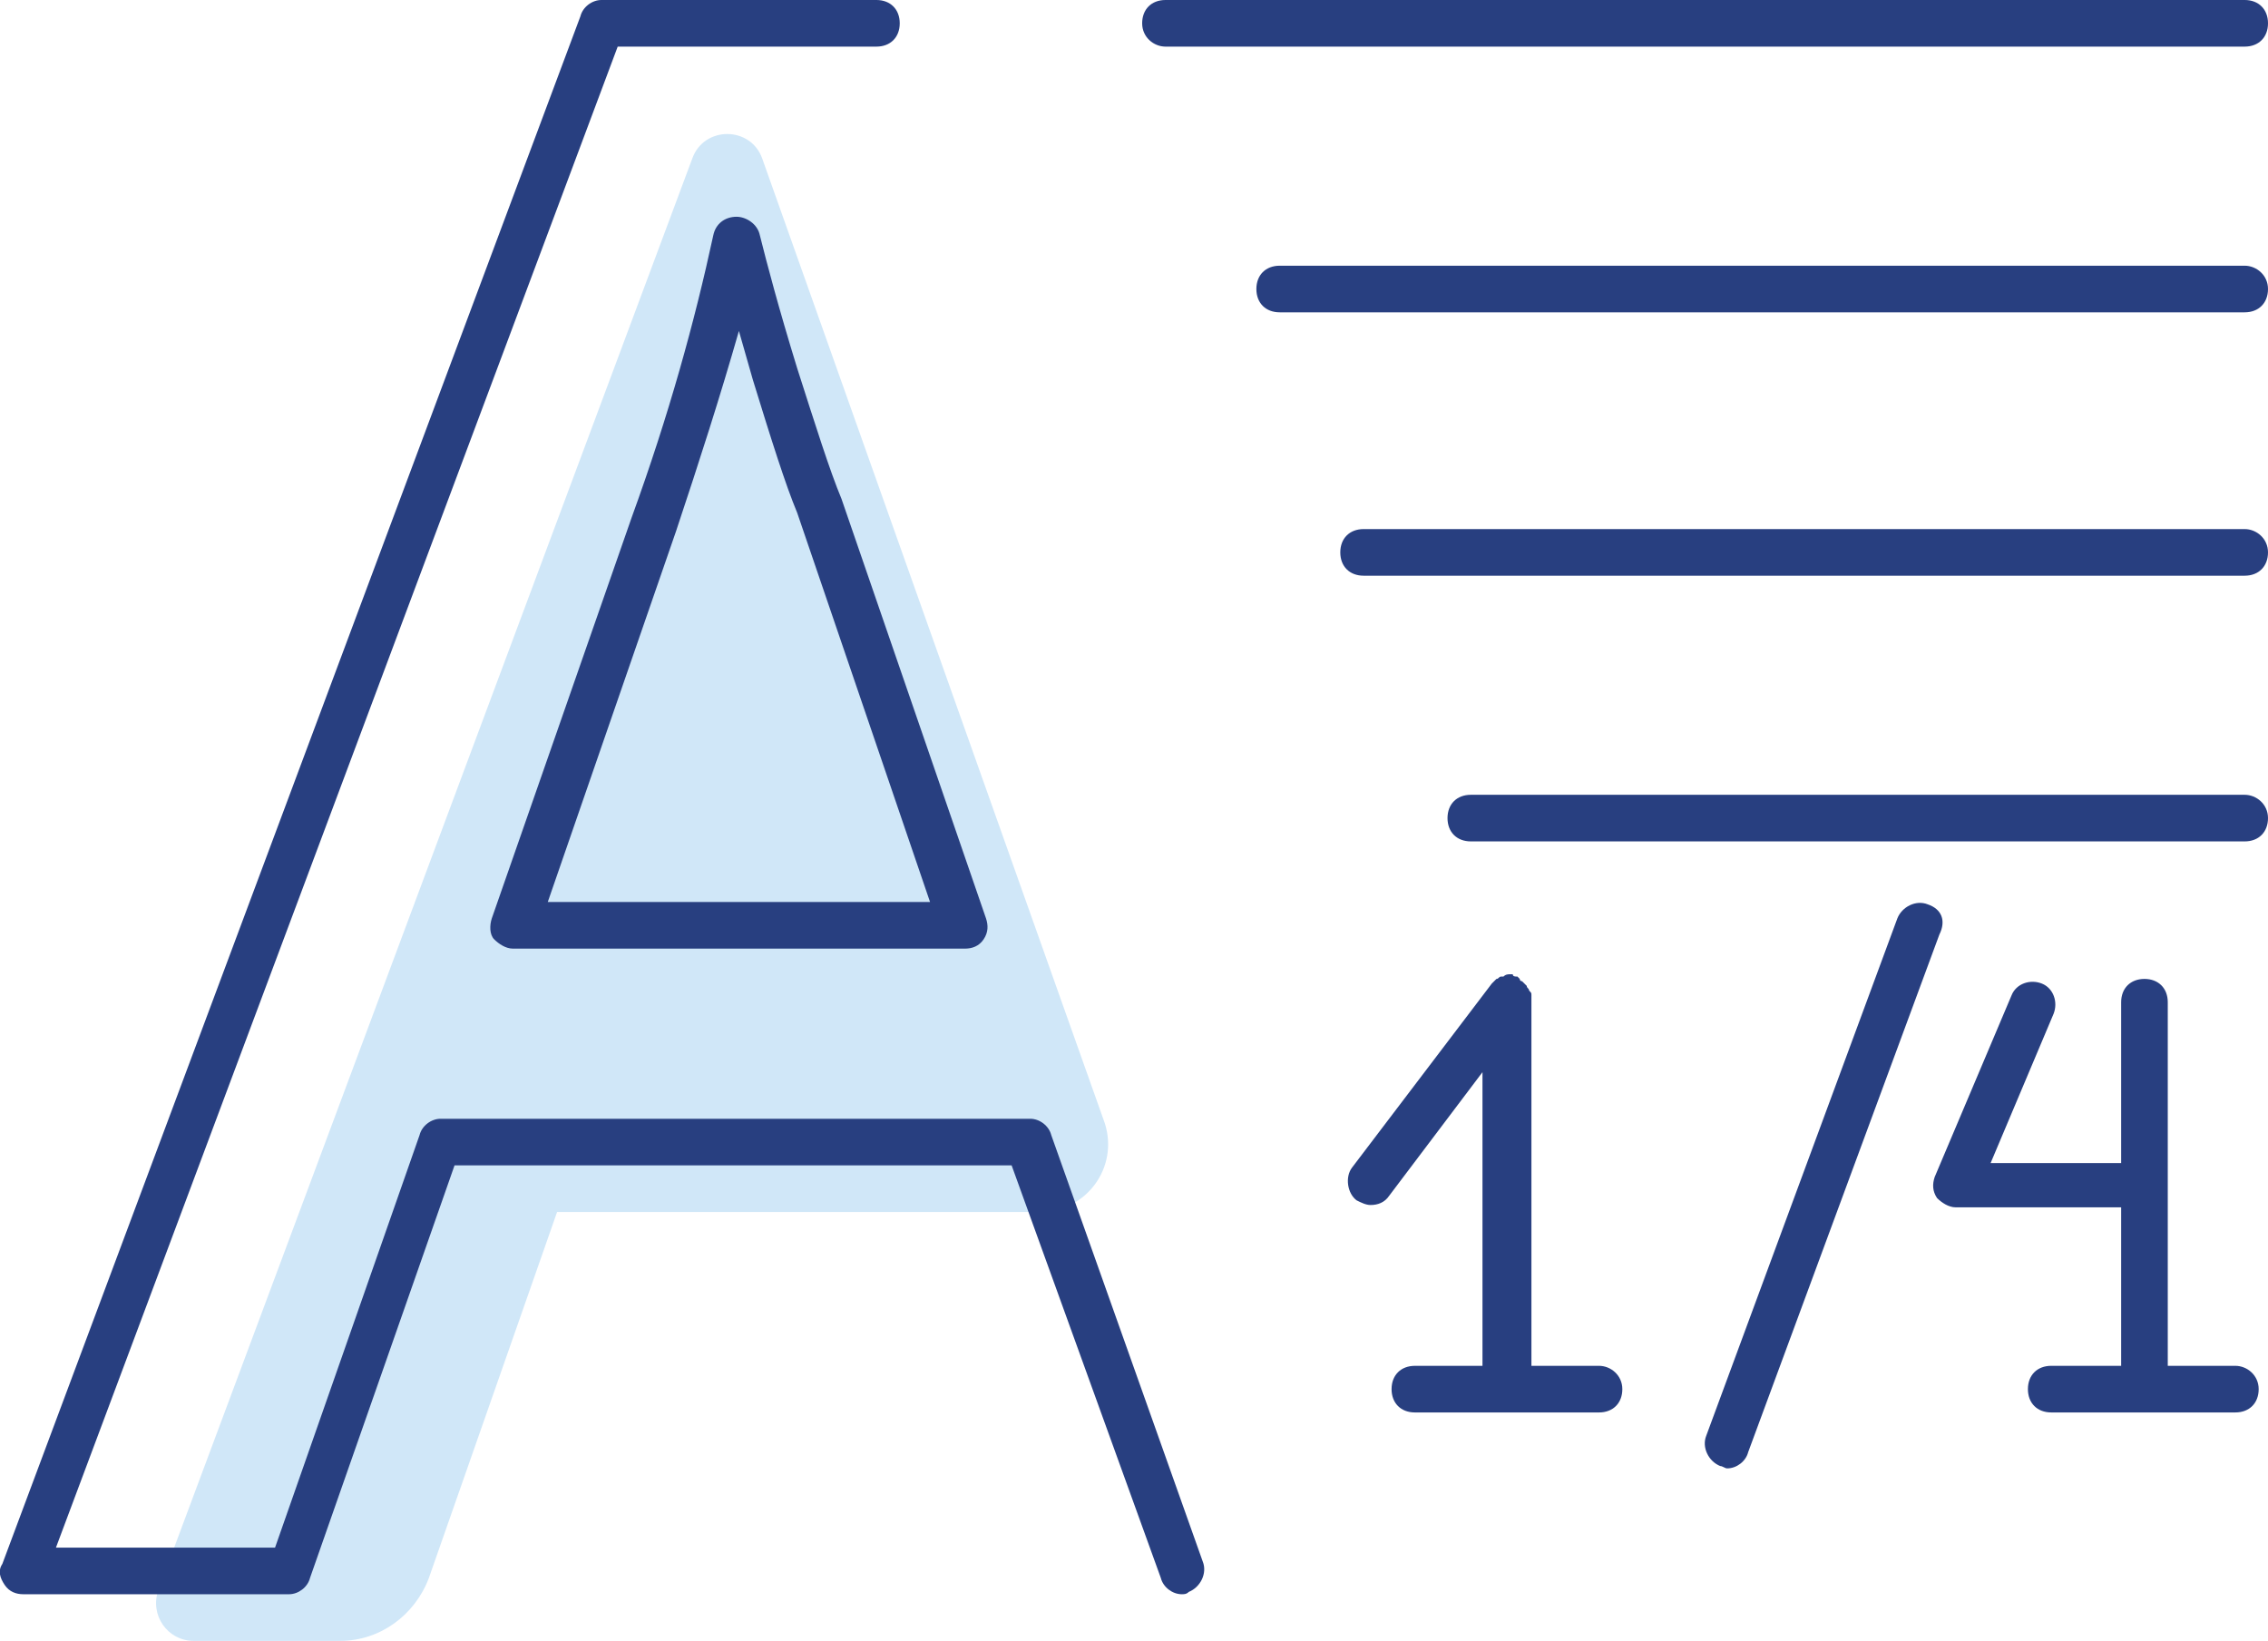 <?xml version="1.0" encoding="utf-8"?>
<!-- Generator: Adobe Illustrator 21.1.0, SVG Export Plug-In . SVG Version: 6.00 Build 0)  -->
<svg version="1.1" id="Layer_1" xmlns="http://www.w3.org/2000/svg" xmlns:xlink="http://www.w3.org/1999/xlink" x="0px" y="0px"
	 viewBox="0 0 97.3 70.4" style="enable-background:new 0 0 97.3 70.4;" xml:space="preserve">
<style type="text/css">
	.st0{fill:#D0E7F8;}
	.st1{fill:#283F80;}
</style>
<g>
	<path class="st0" d="M44.6,52H23.9l-5.5,15.7c-0.6,1.6-2.1,2.7-3.8,2.7H8.3c-1.1,0-1.9-1.1-1.5-2.2L29.7,6.8c0.5-1.4,2.5-1.4,3,0
		l14.7,41.4C48,50.1,46.6,52,44.6,52z"/>
</g>
<path class="st1" d="M96.9,59.6c0,0.6-0.4,1-1,1H88c-0.6,0-1-0.4-1-1s0.4-1,1-1H91v-6.8l-7.1,0h0c-0.3,0-0.6-0.2-0.8-0.4
	c-0.2-0.3-0.2-0.6-0.1-0.9l3.3-7.8c0.2-0.5,0.8-0.7,1.3-0.5c0.5,0.2,0.7,0.8,0.5,1.3l-2.7,6.4l5.6,0V43c0-0.6,0.4-1,1-1s1,0.4,1,1
	v15.6h2.9C96.4,58.6,96.9,59,96.9,59.6z M68.6,58.6h-2.9V43c0,0,0,0,0-0.1c0-0.1,0-0.1,0-0.2c0-0.1,0-0.1-0.1-0.2
	c0-0.1-0.1-0.1-0.1-0.2c0,0-0.1-0.1-0.1-0.1c0,0,0,0-0.1-0.1c0,0-0.1,0-0.1-0.1c0,0-0.1-0.1-0.1-0.1c-0.1,0-0.2,0-0.2-0.1
	c0,0-0.1,0-0.1,0c0,0,0,0,0,0c-0.1,0-0.2,0-0.3,0.1c0,0-0.1,0-0.1,0c-0.1,0-0.1,0.1-0.2,0.1c0,0-0.1,0.1-0.1,0.1c0,0,0,0-0.1,0.1
	L58,50.1c-0.3,0.4-0.2,1.1,0.2,1.4c0.2,0.1,0.4,0.2,0.6,0.2c0.3,0,0.6-0.1,0.8-0.4l4-5.3v12.6h-2.9c-0.6,0-1,0.4-1,1s0.4,1,1,1h7.9
	c0.6,0,1-0.4,1-1S69.1,58.6,68.6,58.6z M45.1,48.7c-0.1-0.4-0.5-0.7-0.9-0.7H18.9c-0.4,0-0.8,0.3-0.9,0.7l-6.2,17.7H2.4L26.5,2h11.1
	c0.6,0,1-0.4,1-1s-0.4-1-1-1H25.8c-0.4,0-0.8,0.3-0.9,0.7L0.1,67.1C-0.1,67.4,0,67.7,0.2,68c0.2,0.3,0.5,0.4,0.8,0.4h11.4
	c0.4,0,0.8-0.3,0.9-0.7l6.2-17.7h23.9l6.4,17.7c0.1,0.4,0.5,0.7,0.9,0.7c0.1,0,0.2,0,0.3-0.1c0.5-0.2,0.8-0.8,0.6-1.3L45.1,48.7z
	 M36.1,21.4l6.2,18c0.1,0.3,0.1,0.6-0.1,0.9c-0.2,0.3-0.5,0.4-0.8,0.4H22c-0.3,0-0.6-0.2-0.8-0.4s-0.2-0.6-0.1-0.9l6-17.2
	c1.6-4.4,2.7-8.4,3.5-12.1c0.1-0.5,0.5-0.8,1-0.8c0.4,0,0.9,0.3,1,0.8c0.3,1.2,0.8,3.1,1.6,5.7C35,18.3,35.6,20.2,36.1,21.4z
	 M39.9,38.7l-5.7-16.7c-0.5-1.2-1.1-3.1-1.9-5.7c-0.2-0.7-0.4-1.4-0.6-2.1C30.9,17,30,19.8,29,22.8l-5.5,15.9H39.9z M50,2h46.3
	c0.6,0,1-0.4,1-1s-0.4-1-1-1H50c-0.6,0-1,0.4-1,1S49.5,2,50,2z M96.3,11.4H54.9c-0.6,0-1,0.4-1,1s0.4,1,1,1h41.4c0.6,0,1-0.4,1-1
	S96.8,11.4,96.3,11.4z M96.3,22.7H58.5c-0.6,0-1,0.4-1,1s0.4,1,1,1h37.8c0.6,0,1-0.4,1-1S96.8,22.7,96.3,22.7z M96.3,34.1H63.1
	c-0.6,0-1,0.4-1,1s0.4,1,1,1h33.2c0.6,0,1-0.4,1-1S96.8,34.1,96.3,34.1z M82.7,38.8c-0.5-0.2-1.1,0.1-1.3,0.6l-8.2,22.2
	c-0.2,0.5,0.1,1.1,0.6,1.3c0.1,0,0.2,0.1,0.3,0.1c0.4,0,0.8-0.3,0.9-0.7l8.2-22.2C83.5,39.5,83.3,39,82.7,38.8z"/>
</svg>

